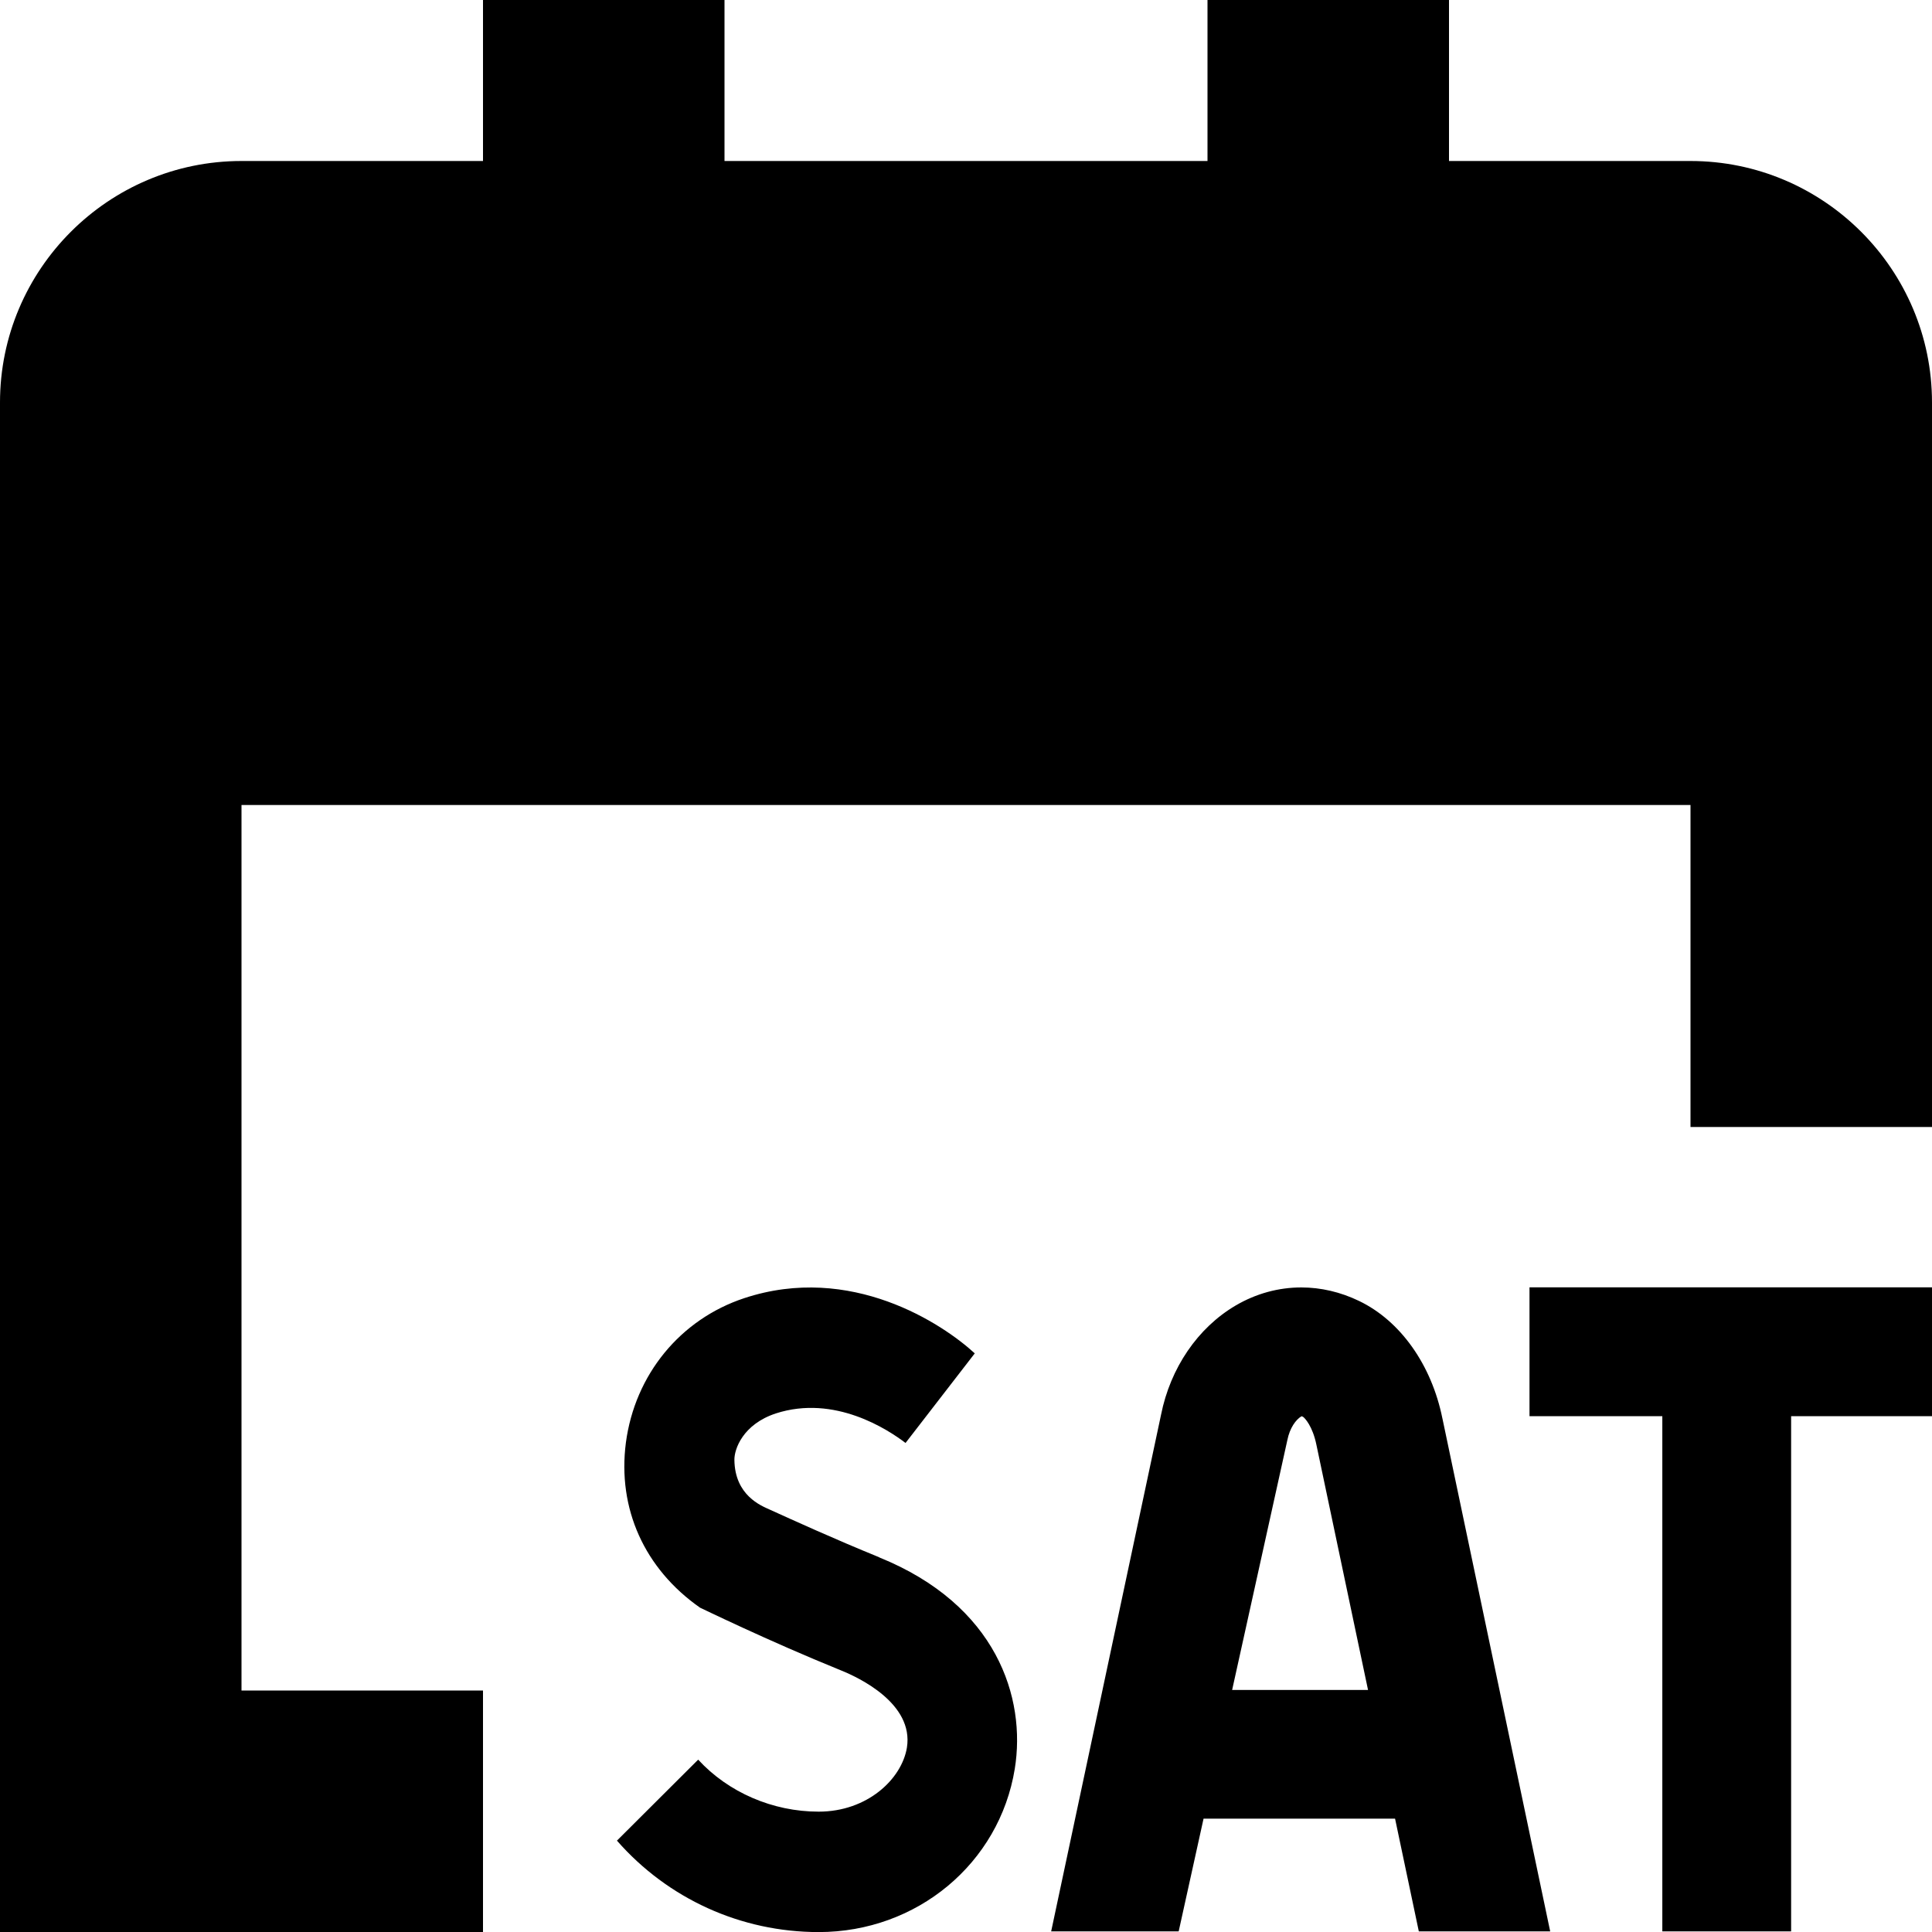 <?xml version="1.0" encoding="UTF-8"?>
<svg xmlns="http://www.w3.org/2000/svg" id="Layer_1" data-name="Layer 1" viewBox="0 0 24 24">
  <path d="m24,5v9h-3v-4H3v11h3v3H0V5c0-1.654,1.346-3,3-3h3V0h3v2h6V0h3v2h3c1.654,0,3,1.346,3,3Zm-6.082,12.619l1.339,6.373h-1.632l-.295-1.4h-2.379l-.309,1.4h-1.584l1.365-6.418c.116-.58.455-1.079.926-1.356.255-.15.535-.225.816-.225.242,0,.486.056.718.168.512.246.9.791,1.035,1.459Zm-.924,3.373l-.641-3.044c-.047-.231-.144-.334-.168-.349l-.017-.006c-.071.042-.146.146-.176.296l-.686,3.104h1.688Zm2.006-3.4h1.65v6.4h1.6v-6.4h1.75v-1.6h-5v1.6Zm-8.078,1.753c-.56-.228-1.084-.467-1.366-.595-.099-.045-.428-.173-.433-.615-.002-.131.103-.441.515-.577.73-.236,1.392.2,1.611.367l.86-1.113c-.401-.369-1.539-1.123-2.863-.686-.796.263-1.359.951-1.471,1.796-.106.818.23,1.565.921,2.049.003,0,.838.409,1.753.78.214.086.905.409.817.959-.065.391-.492.795-1.096.795-.572,0-1.124-.24-1.497-.646l-1.009,1.006c.633.723,1.541,1.136,2.506,1.136,1.221,0,2.245-.853,2.436-2.028.143-.882-.224-2.036-1.685-2.627Z"/>
</svg>
